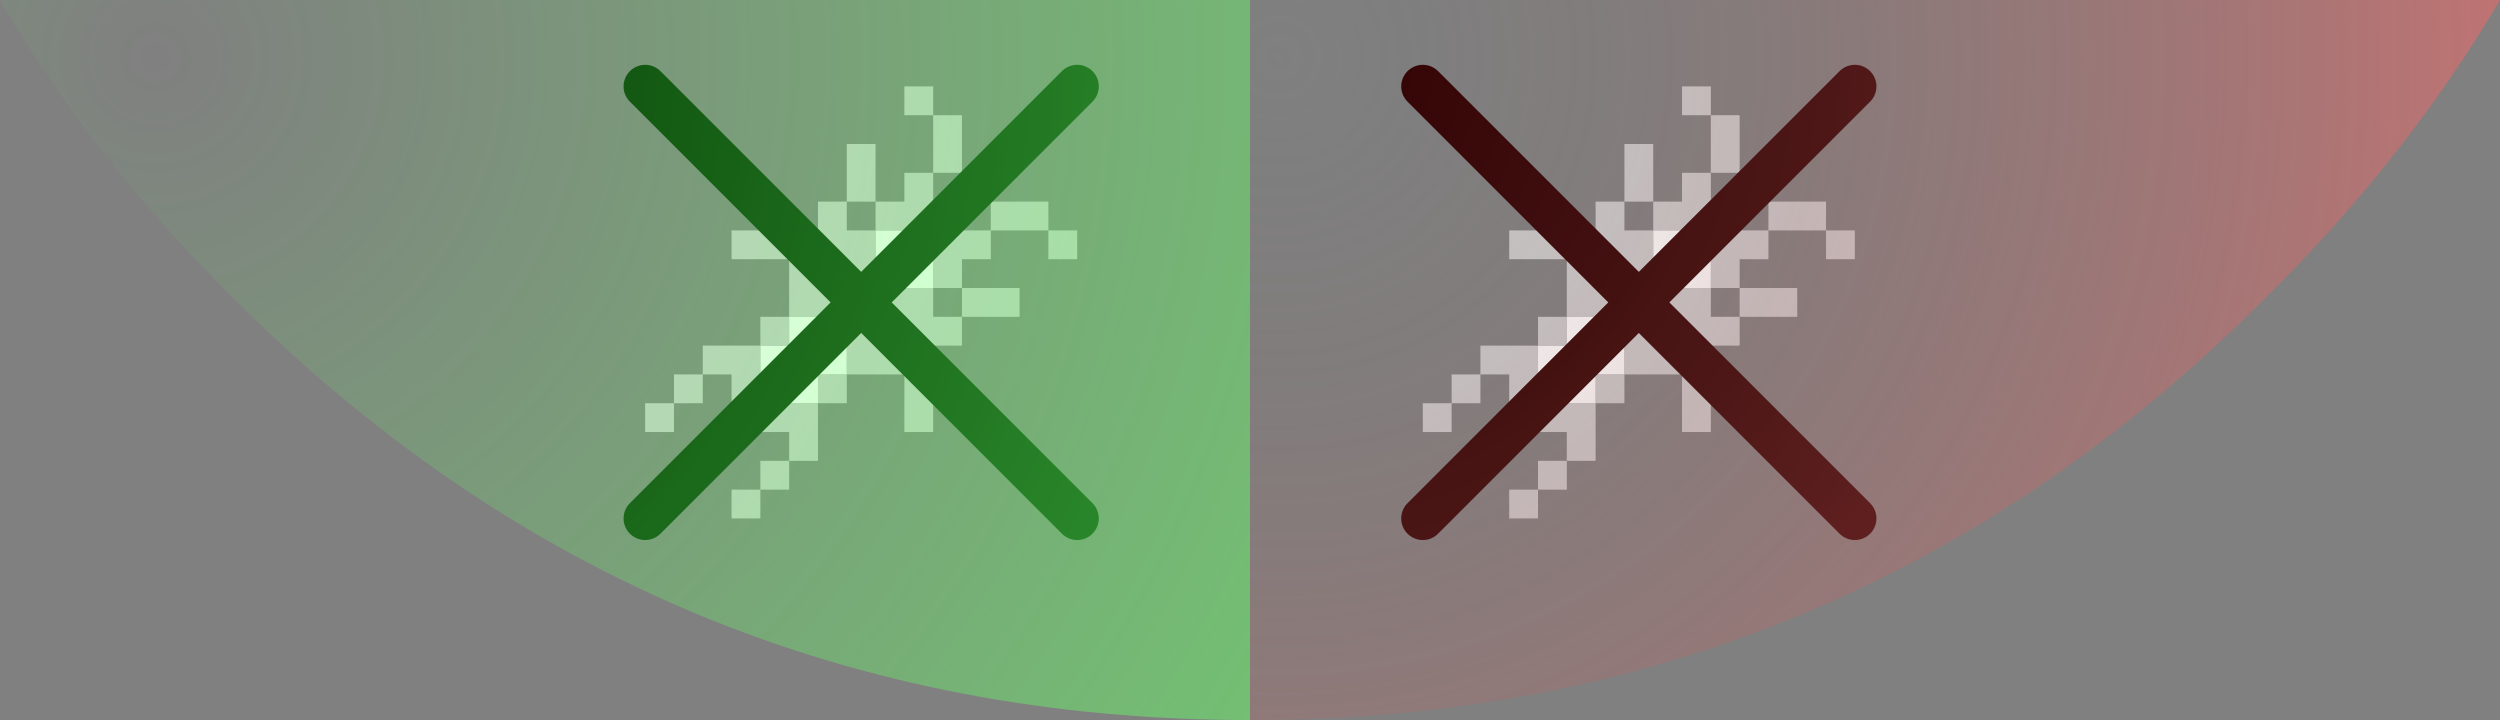 <?xml version="1.0" encoding="UTF-8" standalone="no"?>
<svg xmlns:ffdec="https://www.free-decompiler.com/flash" xmlns:xlink="http://www.w3.org/1999/xlink" ffdec:objectType="shape" height="25.0px" width="86.8px" xmlns="http://www.w3.org/2000/svg">
  <rect width="100%" height="100%" fill="#808080" stroke="none"/>
  <g transform="matrix(1.0, 0.0, 0.0, 1.0, -6.6, -75.0)">
    <path d="M36.0 82.0 L36.0 80.0 37.0 80.0 37.0 82.0 38.0 82.0 38.0 81.0 39.0 81.0 39.0 79.0 38.0 79.0 38.0 78.0 39.0 78.0 39.0 79.0 40.0 79.0 40.0 81.0 39.0 81.0 39.0 83.0 41.0 83.0 41.0 82.0 43.0 82.0 43.0 83.0 44.0 83.0 44.0 84.0 43.0 84.0 43.0 83.0 41.0 83.0 41.0 84.0 40.0 84.0 40.0 85.0 42.0 85.0 42.0 86.0 40.0 86.0 40.0 87.0 38.0 87.0 38.0 88.0 39.0 88.0 39.0 90.0 38.0 90.0 38.0 88.0 36.0 88.0 36.0 89.0 35.0 89.0 35.0 91.0 34.0 91.0 34.0 92.0 33.0 92.0 33.0 93.0 32.0 93.0 32.0 92.0 33.0 92.0 33.0 91.0 34.0 91.0 34.0 90.0 32.0 90.0 32.0 88.0 31.0 88.0 31.0 89.0 30.0 89.0 30.0 90.0 29.0 90.0 29.0 89.0 30.0 89.0 30.0 88.0 31.0 88.0 31.0 87.0 33.0 87.0 33.0 86.0 34.0 86.0 34.0 84.0 32.0 84.0 32.0 83.0 34.0 83.0 34.0 84.0 35.0 84.0 35.0 82.0 36.0 82.0 36.0 83.0 37.0 83.0 37.0 82.0 36.0 82.0 M39.0 85.0 L39.0 83.0 37.0 83.0 37.0 84.0 38.0 84.0 38.0 85.0 39.0 85.0 39.0 86.0 40.0 86.0 40.0 85.0 39.0 85.0 M37.0 86.0 L37.0 87.0 38.0 87.0 38.0 86.0 37.0 86.0 37.0 85.0 36.0 85.0 36.0 86.0 37.0 86.0 M34.0 86.0 L34.0 87.0 33.0 87.0 33.0 89.0 35.0 89.0 35.0 88.0 36.0 88.0 36.0 87.0 35.0 87.0 35.0 86.0 34.0 86.0 M36.0 85.0 L36.0 84.0 35.0 84.0 35.0 85.0 36.0 85.0" fill="#cccccc" fill-rule="evenodd" stroke="none"/>
    <path d="M37.0 83.0 L39.0 83.0 39.0 85.0 38.0 85.0 38.0 84.0 37.0 84.0 37.0 83.0 M34.0 86.0 L35.0 86.0 35.0 87.0 36.0 87.0 36.0 88.0 35.0 88.0 35.0 89.0 33.0 89.0 33.0 87.0 34.0 87.0 34.0 86.0" fill="#ffffff" fill-rule="evenodd" stroke="none"/>
    <path d="M29.0 78.0 L36.5 85.5 44.0 78.0 M44.0 93.0 L36.5 85.5 29.0 93.0" fill="none" stroke="#003300" stroke-linecap="round" stroke-linejoin="round" stroke-width="1.5"/>
    <path d="M63.0 82.0 L63.0 80.0 64.0 80.0 64.0 82.0 65.0 82.0 65.0 81.0 66.0 81.0 66.0 79.0 65.0 79.0 65.0 78.0 66.0 78.0 66.0 79.0 67.0 79.0 67.0 81.0 66.0 81.0 66.0 83.0 68.0 83.0 68.0 82.0 70.0 82.0 70.0 83.0 71.0 83.0 71.0 84.0 70.0 84.0 70.0 83.0 68.0 83.0 68.0 84.0 67.0 84.0 67.0 85.0 69.0 85.0 69.0 86.0 67.0 86.0 67.0 87.0 65.0 87.0 65.0 88.0 66.0 88.0 66.0 90.0 65.0 90.0 65.0 88.0 63.0 88.0 63.0 89.0 62.0 89.0 62.0 91.0 61.0 91.0 61.0 92.0 60.0 92.0 60.0 93.0 59.0 93.0 59.0 92.0 60.0 92.0 60.0 91.0 61.0 91.0 61.0 90.0 59.0 90.0 59.0 88.0 58.0 88.0 58.0 89.0 57.0 89.0 57.0 90.0 56.0 90.0 56.0 89.0 57.0 89.0 57.0 88.0 58.0 88.0 58.0 87.0 60.0 87.0 60.0 86.0 61.0 86.0 61.0 84.0 59.0 84.0 59.0 83.0 61.0 83.0 61.0 84.0 62.0 84.0 62.0 82.0 63.0 82.0 63.0 83.0 64.0 83.0 64.0 82.0 63.0 82.0 M66.0 85.0 L66.0 83.0 64.0 83.0 64.0 84.0 65.0 84.0 65.0 85.0 66.0 85.0 66.0 86.0 67.0 86.0 67.0 85.0 66.0 85.0 M64.0 85.0 L63.0 85.0 63.0 86.0 64.0 86.0 64.0 85.0 M64.0 86.0 L64.0 87.0 65.0 87.0 65.0 86.0 64.0 86.0 M61.0 86.0 L61.0 87.0 60.0 87.0 60.0 89.0 62.0 89.0 62.0 88.0 63.0 88.0 63.0 87.0 62.0 87.0 62.0 86.0 61.0 86.0 M62.0 84.0 L62.0 85.0 63.0 85.0 63.0 84.0 62.0 84.0" fill="#cccccc" fill-rule="evenodd" stroke="none"/>
    <path d="M64.0 83.0 L66.0 83.0 66.0 85.0 65.0 85.0 65.0 84.0 64.0 84.0 64.0 83.0 M61.0 86.0 L62.0 86.0 62.0 87.0 63.0 87.0 63.0 88.0 62.0 88.0 62.0 89.0 60.0 89.0 60.0 87.0 61.0 87.0 61.0 86.0" fill="#ffffff" fill-rule="evenodd" stroke="none"/>
    <path d="M71.0 93.0 L63.5 85.5 56.0 93.0 M56.0 78.0 L63.5 85.5 71.0 78.0" fill="none" stroke="#330000" stroke-linecap="round" stroke-linejoin="round" stroke-width="1.5"/>
    <path d="M50.0 75.0 L50.0 100.0 Q29.3 100.0 14.65 85.3 9.8 80.5 6.6 75.0 L50.0 75.0" fill="url(#gradient0)" fill-rule="evenodd" stroke="none"/>
    <path d="M50.0 75.0 L93.4 75.0 Q90.15 80.5 85.3 85.3 70.7 100.0 50.0 100.0 L50.0 75.0" fill="url(#gradient1)" fill-rule="evenodd" stroke="none"/>
  </g>
  <defs>
    <radialGradient cx="0" cy="0" gradientTransform="matrix(0.055, 0.0, 0.0, 0.055, 12.0, 77.0)" gradientUnits="userSpaceOnUse" id="gradient0" r="819.2" spreadMethod="pad">
      <stop offset="0.0" stop-color="#66ff66" stop-opacity="0.0"/>
      <stop offset="1.0" stop-color="#66ff66" stop-opacity="0.502"/>
    </radialGradient>
    <radialGradient cx="0" cy="0" gradientTransform="matrix(0.052, 0.0, 0.0, 0.052, 51.0, 77.0)" gradientUnits="userSpaceOnUse" id="gradient1" r="819.2" spreadMethod="pad">
      <stop offset="0.0" stop-color="#666666" stop-opacity="0.0"/>
      <stop offset="1.0" stop-color="#ff6666" stop-opacity="0.502"/>
    </radialGradient>
  </defs>
</svg>
